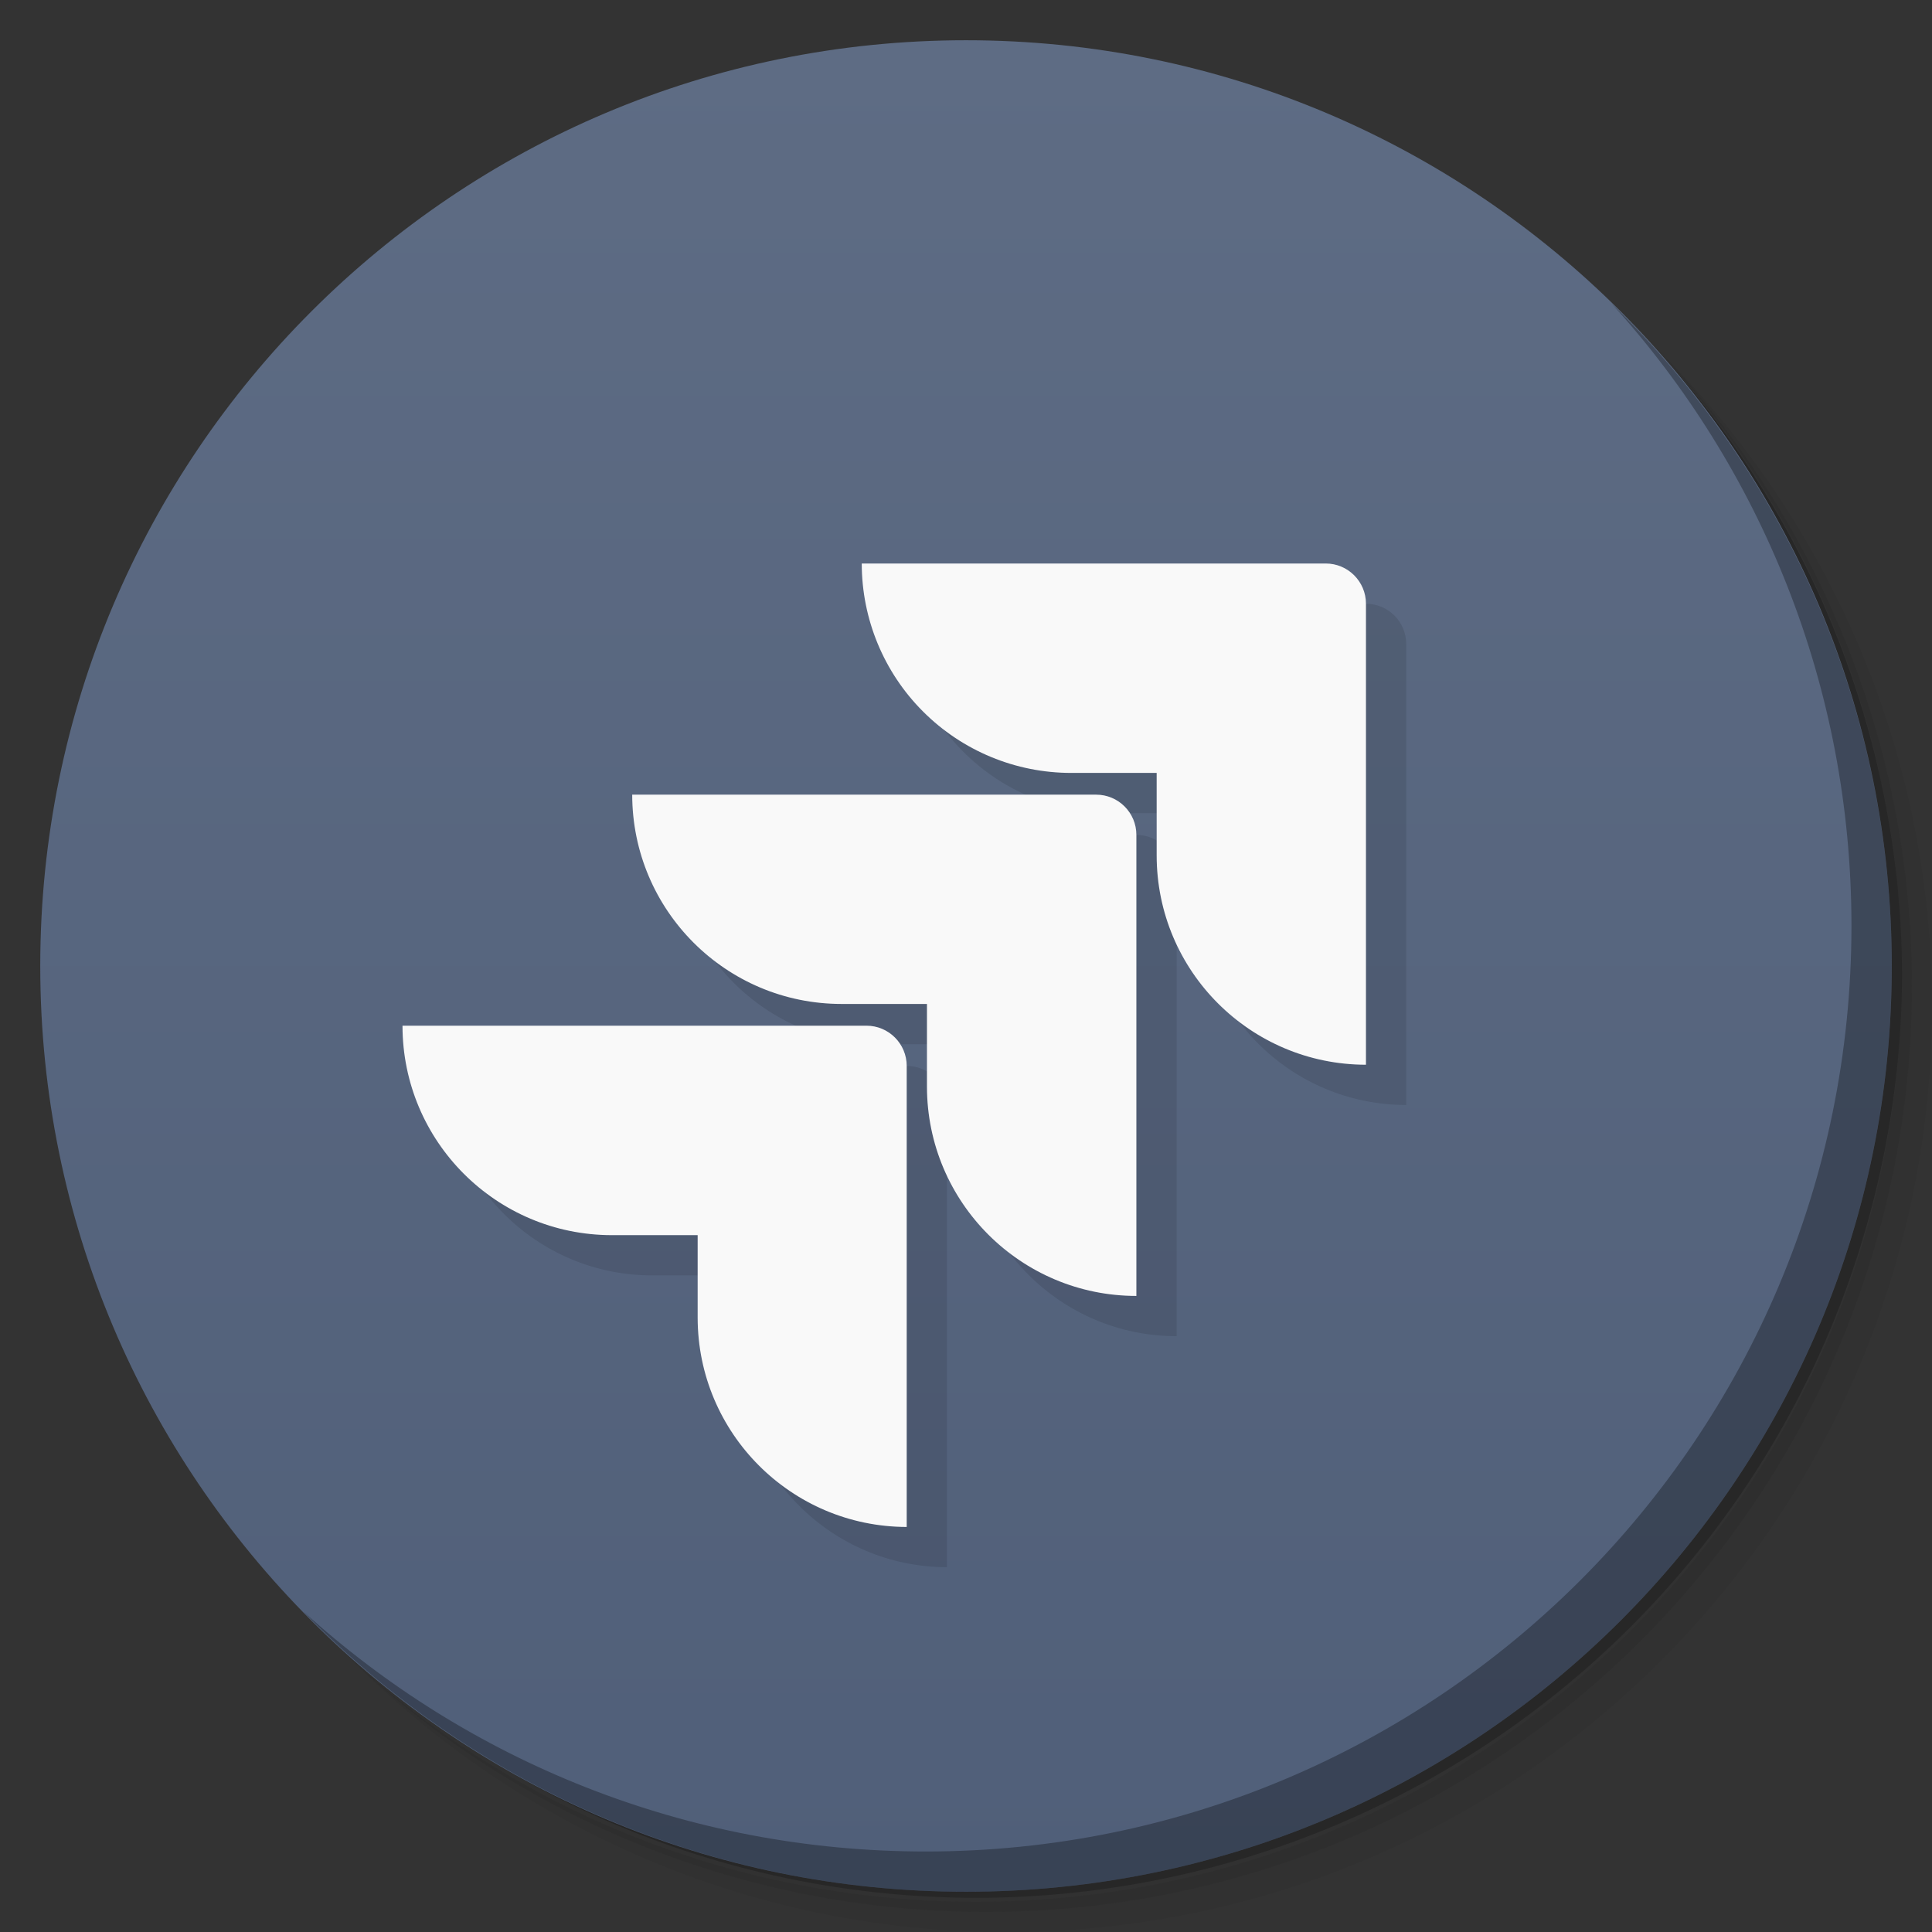 <!--
<?xml version="1.0" encoding="UTF-8" standalone="no"?> <svg width="48" height="48" viewBox="0 0 48 48" fill="none" xmlns="http://www.w3.org/2000/svg">
<path fill-rule="evenodd" clip-rule="evenodd" d="M24 0C10.7452 0 0 10.7452 0 24C0 37.2548 10.7452 48 24 48C37.2548 48 48 37.2548 48 24C48 10.7452 37.2548 0 24 0ZM23.41 12H34.9367C35.489 12 35.9367 12.4477 35.9367 13V24.4533C33.0655 24.4515 30.7385 22.1245 30.7367 19.2533V17.2033H28.6133C27.2333 17.2033 25.9098 16.6551 24.934 15.6793C23.9582 14.7035 23.41 13.38 23.41 12ZM29.2333 17.7433H17.7067C17.7085 20.6145 20.0355 22.9415 22.9067 22.9433H25.03V25C25.0337 27.8711 27.3622 30.1967 30.2333 30.1967V18.7433C30.2333 18.191 29.7856 17.7433 29.2333 17.7433ZM12 23.4833H23.5267C24.079 23.4833 24.5267 23.931 24.5267 24.4833V35.9367C21.6582 35.9312 19.3352 33.6052 19.3333 30.7367V28.6867H17.2033C14.3296 28.6867 12 26.3571 12 23.4833Z" fill="black"/>
</svg>
-->
<svg xmlns="http://www.w3.org/2000/svg" viewBox="0 0 48 48">
<rect x="0" y="0" width="48" height="48" fill="#333333" stroke="none"/>
<defs>
  <linearGradient id="linearGradient3764" x1="1" x2="47" gradientUnits="userSpaceOnUse" gradientTransform="matrix(0,-1,1,0,-1.5e-6,48)">
   <stop style="stop-color:#505F79;stop-opacity:1"/>
   <stop offset="1" style="stop-color:#5E6C84;stop-opacity:1"/>
  </linearGradient>
 </defs>

<g>
  <path d="m 36.31 5 c 5.859 4.062 9.688 10.831 9.688 18.5 c 0 12.426 -10.07 22.5 -22.5 22.5 c -7.669 0 -14.438 -3.828 -18.5 -9.688 c 1.037 1.822 2.306 3.499 3.781 4.969 c 4.085 3.712 9.514 5.969 15.469 5.969 c 12.703 0 23 -10.298 23 -23 c 0 -5.954 -2.256 -11.384 -5.969 -15.469 c -1.469 -1.475 -3.147 -2.744 -4.969 -3.781 z m 4.969 3.781 c 3.854 4.113 6.219 9.637 6.219 15.719 c 0 12.703 -10.297 23 -23 23 c -6.081 0 -11.606 -2.364 -15.719 -6.219 c 4.16 4.144 9.883 6.719 16.219 6.719 c 12.703 0 23 -10.298 23 -23 c 0 -6.335 -2.575 -12.06 -6.719 -16.219 z" style="opacity:0.05"/>
  <path d="m 41.28 8.781 c 3.712 4.085 5.969 9.514 5.969 15.469 c 0 12.703 -10.297 23 -23 23 c -5.954 0 -11.384 -2.256 -15.469 -5.969 c 4.113 3.854 9.637 6.219 15.719 6.219 c 12.703 0 23 -10.298 23 -23 c 0 -6.081 -2.364 -11.606 -6.219 -15.719 z" style="opacity:0.1"/>
  <path d="m 31.25 2.375 c 8.615 3.154 14.75 11.417 14.75 21.13 c 0 12.426 -10.07 22.5 -22.5 22.5 c -9.708 0 -17.971 -6.135 -21.12 -14.75 a 23 23 0 0 0 44.875 -7 a 23 23 0 0 0 -16 -21.875 z" style="opacity:0.2"/>
 </g>

 <path fill-rule="evenodd" clip-rule="evenodd" d="m 24 1 c 12.703 0 23 10.297 23 23 c 0 12.703 -10.297 23 -23 23 -12.703 0 -23 -10.297 -23 -23 0 -12.703 10.297 -23 23 -23Z" style="fill:url(#linearGradient3764);fill-opacity:1"/>

 <g transform="translate(-1,3)">
    <path fill-rule="evenodd" clip-rule="evenodd" d="M23.41 12H34.937C35.489 12 35.937 12.448 35.937 13V24.453C33.066 24.451 30.738 22.125 30.737 19.253V17.203H28.613C27.233 17.203 25.91 16.655 24.934 15.679C23.958 14.704 23.41 13.38 23.41 12ZM29.233 17.743H17.707C17.709 20.614 20.035 22.942 22.907 22.943H25.03V25C25.034 27.871 27.362 30.197 30.233 30.197V18.743C30.233 18.191 29.786 17.743 29.233 17.743ZM12 23.483H23.527C24.079 23.483 24.527 23.931 24.527 24.483V35.937C21.658 35.931 19.335 33.605 19.333 30.737V28.687H17.203C14.33 28.687 12 26.357 12 23.483Z" style="fill:#000;fill-opacity:0.1"/>
</g>
 <g transform="translate(-2,2)">
<path fill-rule="evenodd" clip-rule="evenodd" d="M23.41 12H34.937C35.489 12 35.937 12.448 35.937 13V24.453C33.066 24.451 30.738 22.125 30.737 19.253V17.203H28.613C27.233 17.203 25.91 16.655 24.934 15.679C23.958 14.704 23.41 13.38 23.41 12ZM29.233 17.743H17.707C17.709 20.614 20.035 22.942 22.907 22.943H25.03V25C25.034 27.871 27.362 30.197 30.233 30.197V18.743C30.233 18.191 29.786 17.743 29.233 17.743ZM12 23.483H23.527C24.079 23.483 24.527 23.931 24.527 24.483V35.937C21.658 35.931 19.335 33.605 19.333 30.737V28.687H17.203C14.33 28.687 12 26.357 12 23.483Z" style="fill:#f9f9f9;fill-opacity:1"/>
</g>
<g>
<path d="m 40.03 7.531 c 3.712 4.084 5.969 9.514 5.969 15.469 0 12.703 -10.297 23 -23 23 c -5.954 0 -11.384 -2.256 -15.469 -5.969 4.178 4.291 10.01 6.969 16.469 6.969 c 12.703 0 23 -10.298 23 -23 0 -6.462 -2.677 -12.291 -6.969 -16.469 z" style="opacity:0.3"/>
</g>
</svg>
